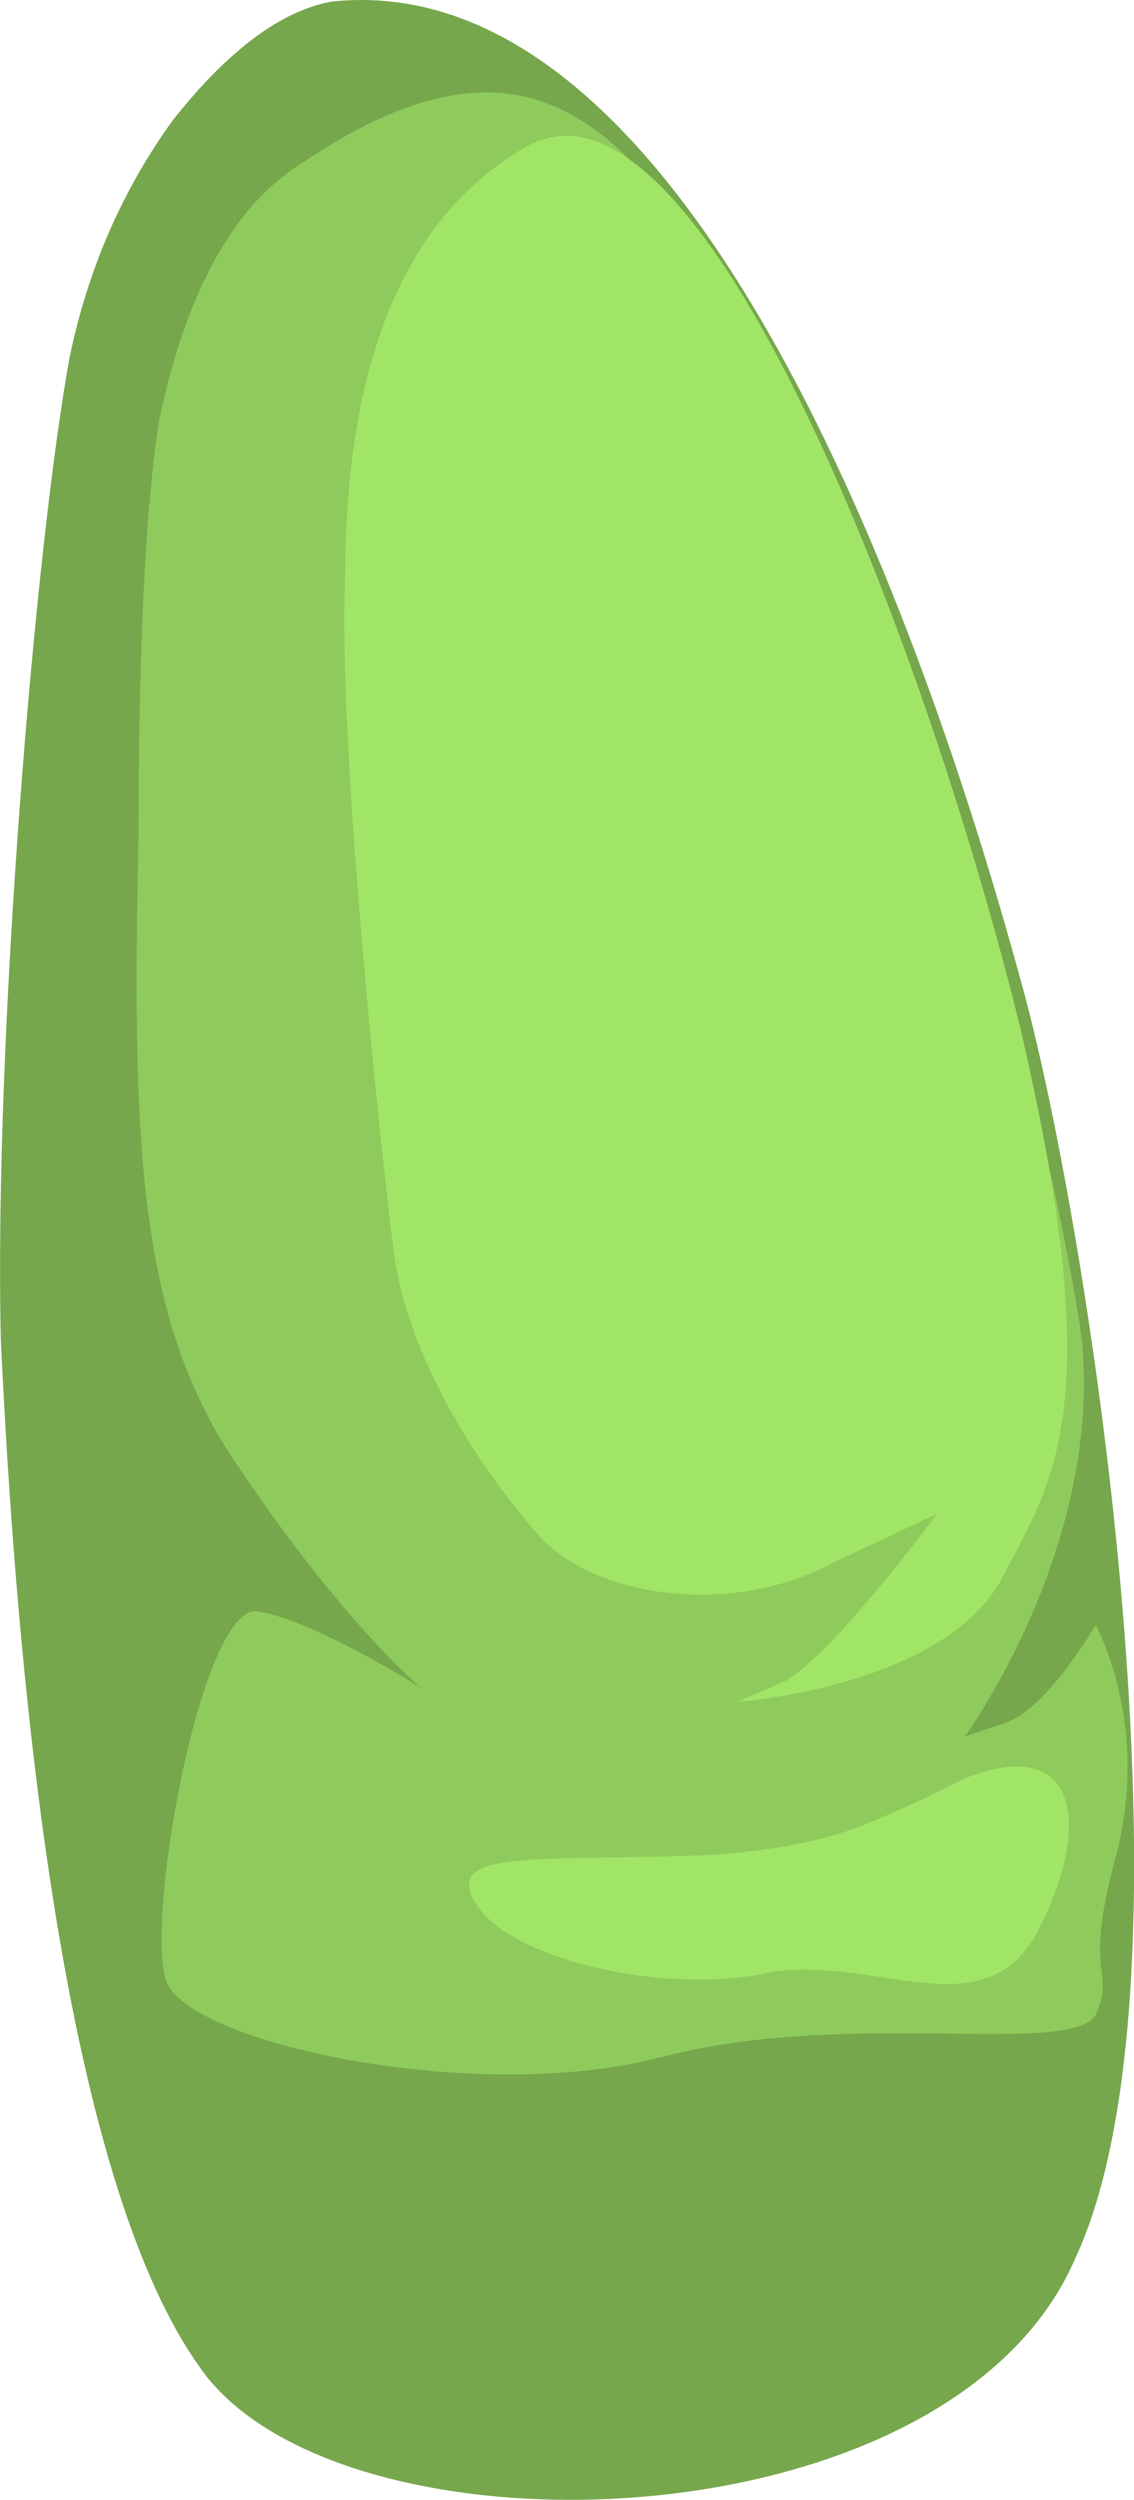 <?xml version="1.0" encoding="UTF-8" standalone="no"?>
<!-- Generator: flash2svg, http://dissentgraphics.com/tools/flash2svg -->

<svg
   xmlns:dc="http://purl.org/dc/elements/1.1/"
   xmlns:cc="http://creativecommons.org/ns#"
   xmlns:rdf="http://www.w3.org/1999/02/22-rdf-syntax-ns#"
   xmlns:svg="http://www.w3.org/2000/svg"
   xmlns="http://www.w3.org/2000/svg"
   xmlns:sodipodi="http://sodipodi.sourceforge.net/DTD/sodipodi-0.dtd"
   xmlns:inkscape="http://www.inkscape.org/namespaces/inkscape"
   id="AvatarAssets"
   image-rendering="auto"
   version="1.1"
   x="0px"
   y="0px"
   width="8.235"
   height="18.139"
   viewBox="0 0 8.235 18.139"
   inkscape:version="0.48.4 r9939"
   sodipodi:docname="AvatarAssets_sleeveUpperOffsideA011b.svg">
  <sodipodi:namedview
     pagecolor="#ffffff"
     bordercolor="#666666"
     borderopacity="1"
     objecttolerance="10"
     gridtolerance="10"
     guidetolerance="10"
     inkscape:pageopacity="0"
     inkscape:pageshadow="2"
     inkscape:window-width="640"
     inkscape:window-height="480"
     id="namedview3237"
     showgrid="false"
     fit-margin-top="0"
     fit-margin-left="0"
     fit-margin-right="0"
     fit-margin-bottom="0"
     inkscape:zoom="1.9032258"
     inkscape:cx="35.154513"
     inkscape:cy="-45.17127"
     inkscape:window-x="0"
     inkscape:window-y="0"
     inkscape:window-maximized="0"
     inkscape:current-layer="AvatarAssets" />
  <defs
     id="defs3224" />
  <g
     id="sleeveUpperOffsideA011b1"
     overflow="visible"
     style="overflow:visible"
     transform="translate(3.155,1.31)">
    <g
       id="sleeveUpperOffsideA011b_0">
      <g
         id="element">
        <g
           id="drawingObject">
          <path
             id="path"
             d="m 4.651,15.082 c 0.95,-2.022 0.1,-7.533 -0.4,-9.302 -0.5,-1.82 -2.2,-7.381 -5,-7.078 q -0.55,0.101 -1.15,0.859 -0.55,0.759 -0.75,1.719 c -0.25,1.365 -0.55,4.955 -0.5,7.129 0.1,2.123 0.4,6.117 1.5,7.532 1.1,1.365 5.4,1.214 6.3,-0.859 z"
             inkscape:connector-curvature="0"
             style="fill:#76a74c" />
        </g>
        <g
           id="drawingObject1">
          <path
             id="path1"
             d="m 2.151,0.825 c -0.75,-1.162 -1.45,-2.072 -3.1,-0.96 q -0.75,0.455 -1.05,1.87 -0.15,0.961 -0.15,3.034 c -0.05,2.275 0,3.539 0.75,4.6 0.75,1.112 1.3,1.567 1.3,1.567 0,0 -0.8,-0.505 -1.2,-0.556 -0.4,0 -0.8,2.225 -0.65,2.68 0.15,0.455 2.25,0.91 3.6,0.556 1.35,-0.354 2.95,0 3.15,-0.303 0.15,-0.354 -0.1,-0.253 0.15,-1.163 0.25,-0.961 -0.15,-1.669 -0.15,-1.669 l 0.15,0.455 -0.15,-0.455 c 0,0 -0.35,0.607 -0.65,0.708 l -0.3,0.101 c 0,0 1,-1.365 0.85,-2.881 -0.2,-1.466 -1.3,-5.814 -2.55,-7.584 z"
             inkscape:connector-curvature="0"
             style="fill:#8fca5c" />
        </g>
        <g
           id="drawingObject2">
          <path
             id="path2"
             d="m 4.251,6.134 c -0.7,-2.831 -2.35,-7.129 -3.6,-6.37 q -1.3,0.758 -1.3,3.134 c -0.05,1.213 0.25,4.045 0.35,4.853 0.1,0.809 0.65,1.618 1.05,2.073 0.4,0.455 1.4,0.607 2.15,0.202 l 0.75,-0.353 c 0,0 -0.75,1.011 -1.1,1.213 l -0.35,0.152 c 0,0 1.45,-0.102 1.9,-0.86 0.4,-0.758 0.8,-1.264 0.15,-4.044 z"
             inkscape:connector-curvature="0"
             style="fill:#a1e567" />
        </g>
        <g
           id="drawingObject3">
          <path
             id="path3"
             d="m 4.351,12.756 c 0.4,-0.707 0.4,-1.516 -0.5,-1.162 q -0.4,0.202 -0.65,0.303 -0.45,0.202 -1.2,0.253 c -1.25,0.05 -1.95,-0.051 -1.7,0.354 0.25,0.404 1.35,0.657 2.1,0.505 0.75,-0.151 1.55,0.405 1.95,-0.253 z"
             inkscape:connector-curvature="0"
             style="fill:#a1e567" />
        </g>
      </g>
    </g>
  </g>
</svg>

